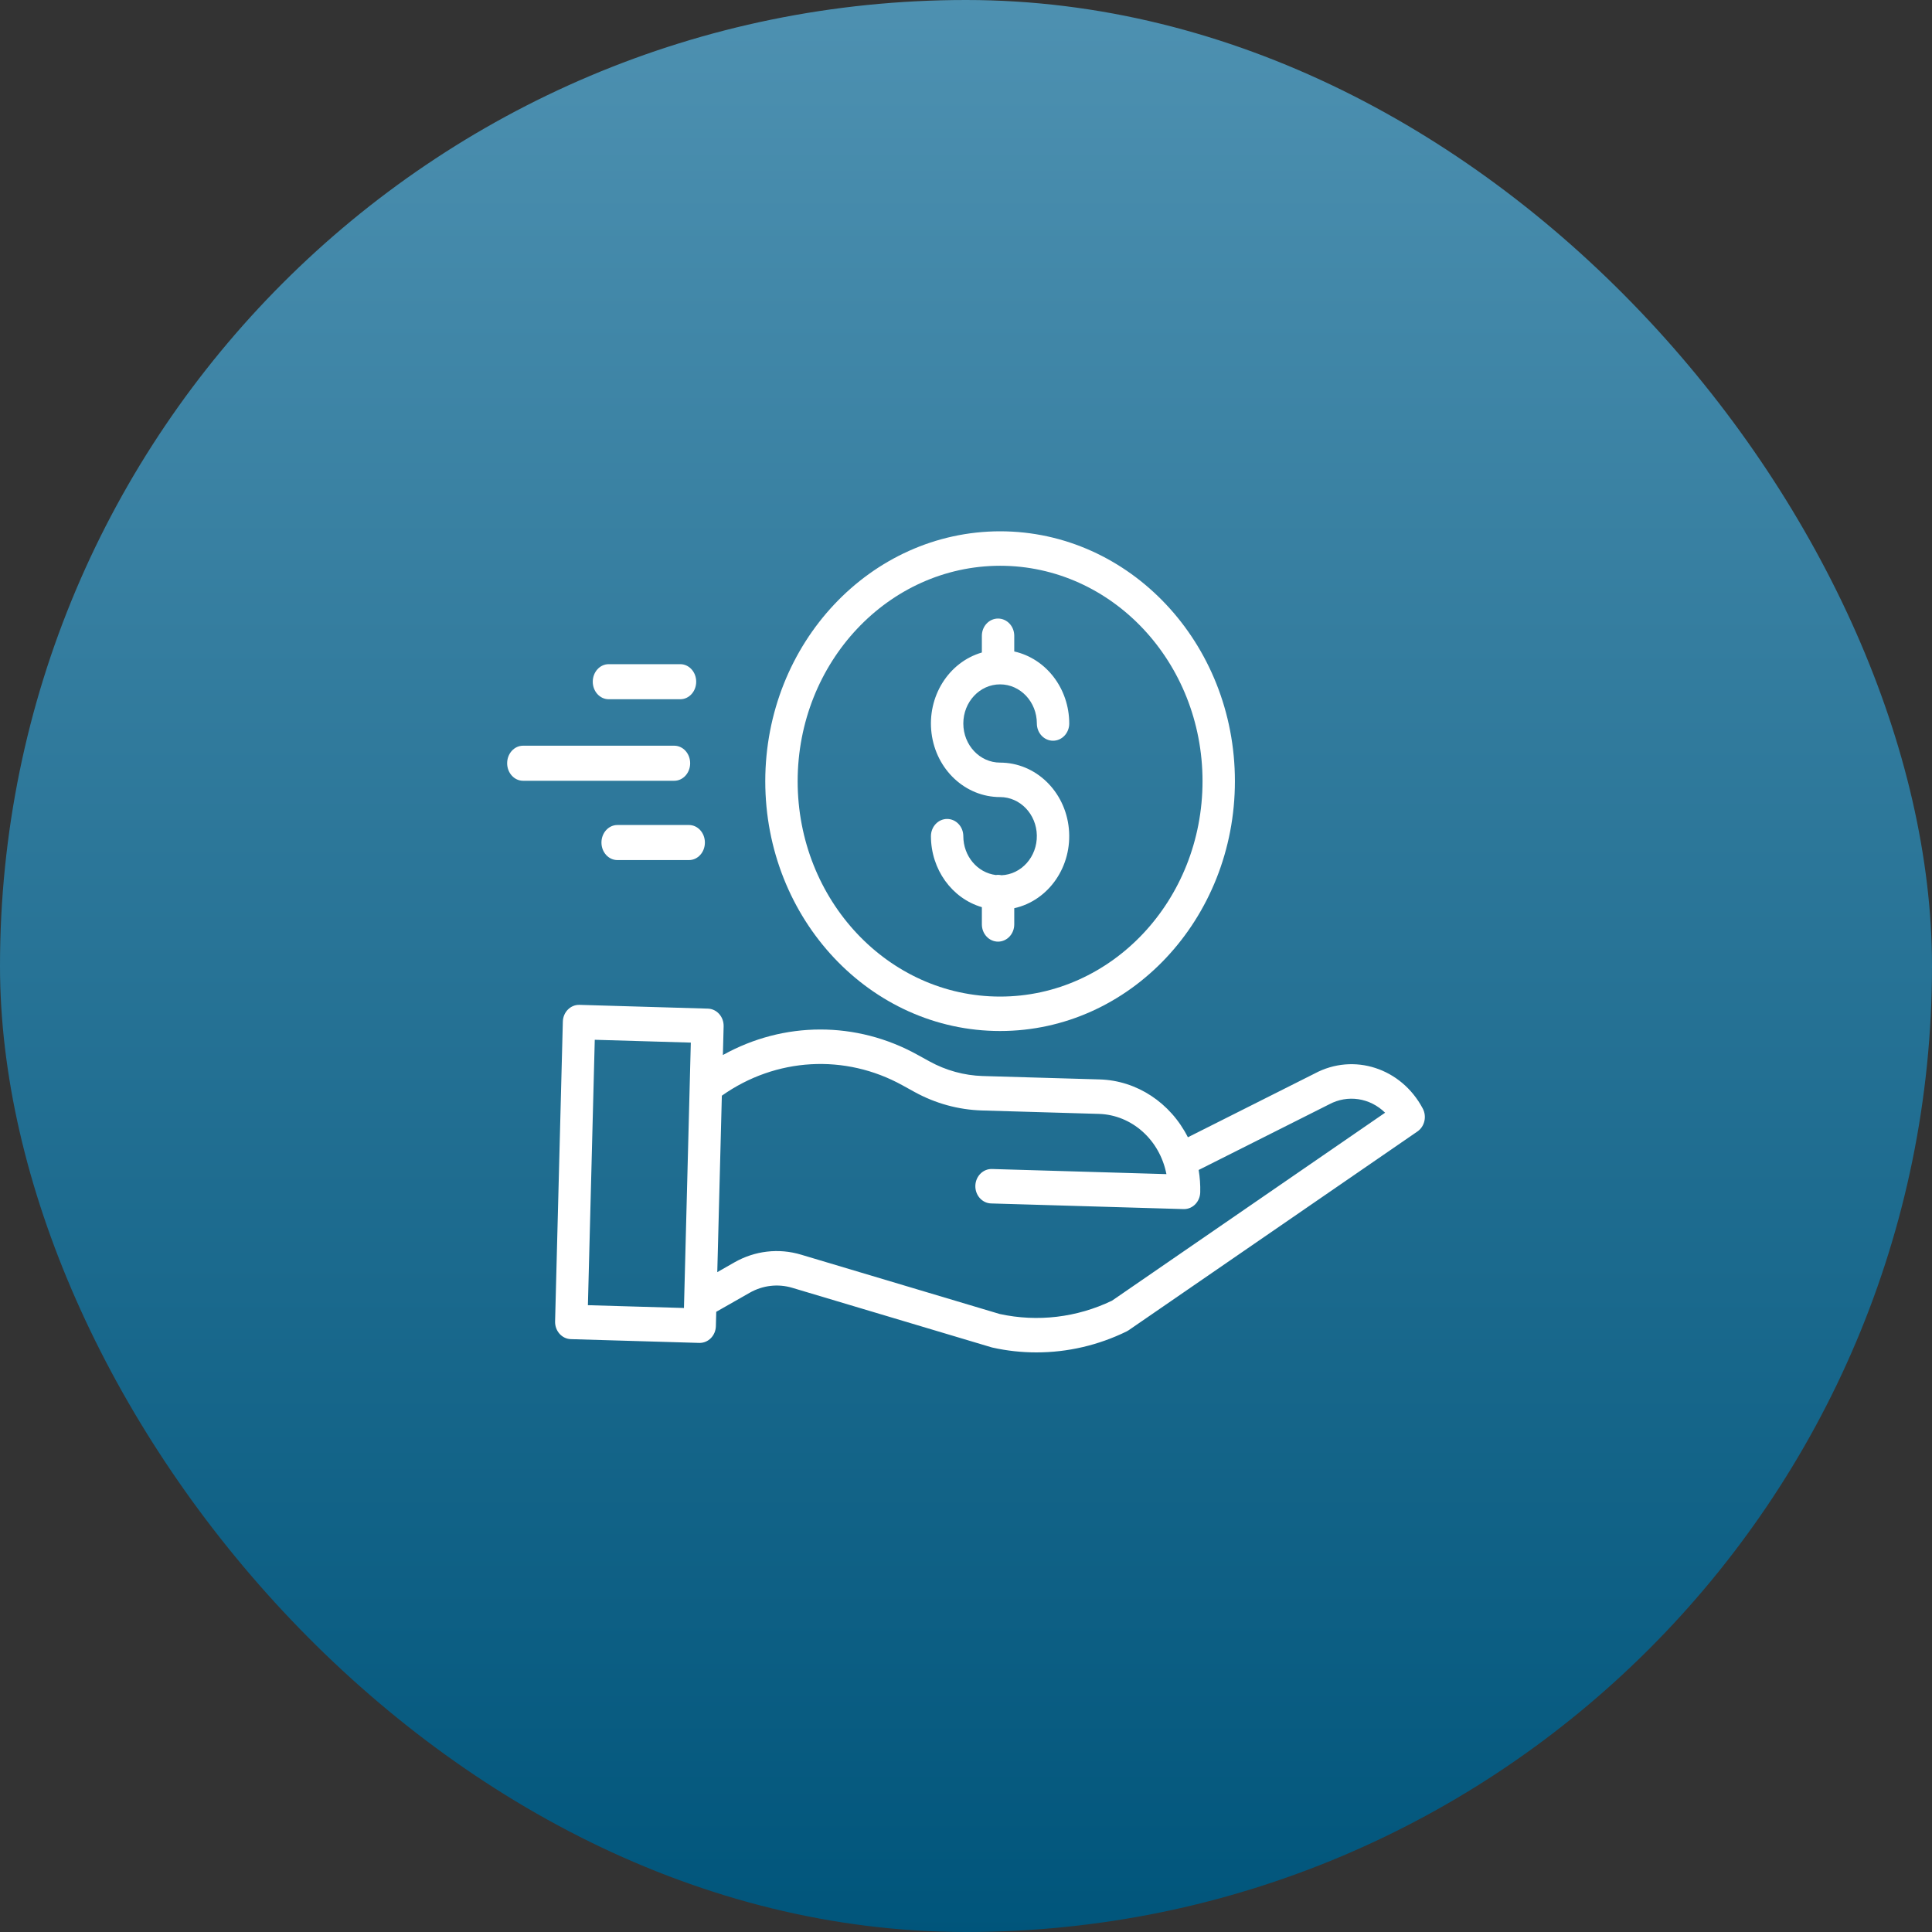 <?xml version="1.0" encoding="UTF-8"?>
<svg width="80px" height="80px" viewBox="0 0 80 80" version="1.1" xmlns="http://www.w3.org/2000/svg" xmlns:xlink="http://www.w3.org/1999/xlink">
    <rect x="0" y="0" width="80" height="80" fill="#333333" stroke="none"/>
    <title>Send with Care Web</title>
    <defs>
        <linearGradient x1="50%" y1="0%" x2="50%" y2="100%" id="linearGradient-1">
            <stop stop-color="#4E91B1" offset="0%"></stop>
            <stop stop-color="#00557B" offset="100%"></stop>
        </linearGradient>
    </defs>
    <g id="Send-with-Care-Web" stroke="none" stroke-width="1" fill="none" fill-rule="evenodd">
        <rect id="Rectangle-Copy-2" fill="url(#linearGradient-1)" x="0" y="0" width="80" height="80" rx="40"></rect>
        <g id="save-money-(3)-copy" transform="translate(21, 22)" fill="#FFFFFF" fill-rule="nonzero">
            <path d="M20.467,14.242 C20.391,14.224 20.314,14.221 20.237,14.233 C19.469,14.138 18.89,13.447 18.889,12.625 C18.889,12.231 18.589,11.911 18.218,11.911 C17.848,11.911 17.548,12.231 17.548,12.625 C17.55,13.998 18.413,15.2 19.657,15.564 L19.657,16.277 C19.657,16.671 19.957,16.991 20.327,16.991 C20.698,16.991 20.998,16.671 20.998,16.277 L20.998,15.607 C22.434,15.287 23.41,13.864 23.259,12.311 C23.108,10.758 21.878,9.578 20.411,9.578 C19.57,9.578 18.889,8.853 18.889,7.958 C18.889,7.063 19.57,6.338 20.411,6.338 C21.252,6.338 21.934,7.063 21.934,7.958 C21.934,8.352 22.234,8.672 22.604,8.672 C22.975,8.672 23.275,8.352 23.275,7.958 C23.273,6.516 22.324,5.273 20.998,4.976 L20.998,4.326 C20.998,3.932 20.698,3.613 20.327,3.613 C19.957,3.613 19.657,3.932 19.657,4.326 L19.657,5.019 C18.273,5.421 17.383,6.851 17.573,8.363 C17.764,9.876 18.977,11.005 20.411,11.005 C21.241,11.005 21.918,11.712 21.933,12.594 C21.948,13.476 21.296,14.209 20.467,14.242 L20.467,14.242 Z" id="Path"></path>
            <path d="M10.688,10.346 C10.688,16.06 15.041,20.692 20.411,20.692 C25.781,20.692 30.135,16.06 30.135,10.346 C30.135,4.632 25.781,0 20.411,0 C15.044,0.006 10.694,4.635 10.688,10.346 Z M20.411,1.427 C25.041,1.427 28.794,5.42 28.794,10.346 C28.794,15.272 25.041,19.266 20.411,19.266 C15.782,19.266 12.029,15.272 12.029,10.346 C12.034,5.423 15.784,1.433 20.411,1.427 Z" id="Shape"></path>
            <path d="M33.44,22.451 L28.188,25.092 C27.462,23.657 26.071,22.743 24.54,22.697 L19.691,22.556 C18.924,22.532 18.17,22.325 17.488,21.95 L16.994,21.678 C14.468,20.277 11.457,20.28 8.933,21.687 L8.964,20.498 C8.974,20.104 8.682,19.776 8.312,19.765 L2.995,19.609 C2.625,19.598 2.316,19.909 2.306,20.303 L1.985,32.718 C1.975,33.112 2.267,33.44 2.637,33.451 L7.954,33.607 L7.972,33.607 C8.336,33.607 8.633,33.299 8.643,32.913 L8.658,32.319 L10.04,31.532 C10.582,31.222 11.216,31.148 11.808,31.326 L20.057,33.79 C20.071,33.794 20.086,33.798 20.1,33.801 C20.696,33.934 21.304,34 21.913,34 C23.203,34.001 24.478,33.705 25.65,33.132 C25.679,33.118 25.707,33.102 25.734,33.083 L37.693,24.852 C37.991,24.647 38.088,24.23 37.913,23.901 C37.025,22.225 35.056,21.586 33.44,22.451 L33.44,22.451 Z M3.344,32.045 L3.628,21.055 L7.605,21.172 L7.321,32.161 L3.344,32.045 Z M25.046,31.858 C23.59,32.557 21.963,32.75 20.397,32.41 L12.171,29.953 C11.245,29.674 10.254,29.79 9.407,30.274 L8.701,30.677 L8.89,23.37 C11.127,21.787 13.995,21.624 16.378,22.945 L16.871,23.217 C17.733,23.691 18.685,23.952 19.655,23.982 L24.504,24.124 C25.866,24.166 27.023,25.198 27.299,26.618 L20.076,26.406 C19.706,26.395 19.398,26.706 19.387,27.099 C19.377,27.493 19.669,27.821 20.039,27.832 L28.01,28.066 L28.029,28.066 C28.392,28.065 28.689,27.758 28.699,27.372 C28.707,27.062 28.685,26.751 28.634,26.446 L34.021,23.737 C34.027,23.735 34.032,23.732 34.037,23.729 C34.801,23.318 35.725,23.456 36.354,24.075 L25.046,31.858 Z" id="Shape"></path>
            <path d="M4.515,12.734 L4.515,6.474 C4.515,6.11 4.19,5.815 3.789,5.815 C3.388,5.815 3.063,6.11 3.063,6.474 L3.063,12.734 C3.063,13.098 3.388,13.393 3.789,13.393 C4.19,13.393 4.515,13.098 4.515,12.734 Z" id="Path" transform="translate(3.789, 9.604) rotate(-90) translate(-3.789, -9.604) "></path>
            <path d="M6.773,14.37 L6.773,11.405 C6.773,11.041 6.448,10.746 6.047,10.746 C5.646,10.746 5.321,11.041 5.321,11.405 L5.321,14.37 C5.321,14.734 5.646,15.029 6.047,15.029 C6.448,15.029 6.773,14.734 6.773,14.37 Z" id="Path" transform="translate(6.047, 12.888) rotate(-90) translate(-6.047, -12.888) "></path>
            <path d="M6.412,7.71 L6.412,4.745 C6.412,4.381 6.087,4.086 5.686,4.086 C5.285,4.086 4.96,4.381 4.96,4.745 L4.96,7.71 C4.96,8.074 5.285,8.369 5.686,8.369 C6.087,8.369 6.412,8.074 6.412,7.71 Z" id="Path" transform="translate(5.686, 6.228) rotate(-270) translate(-5.686, -6.228) "></path>
        </g>
    </g>
</svg>